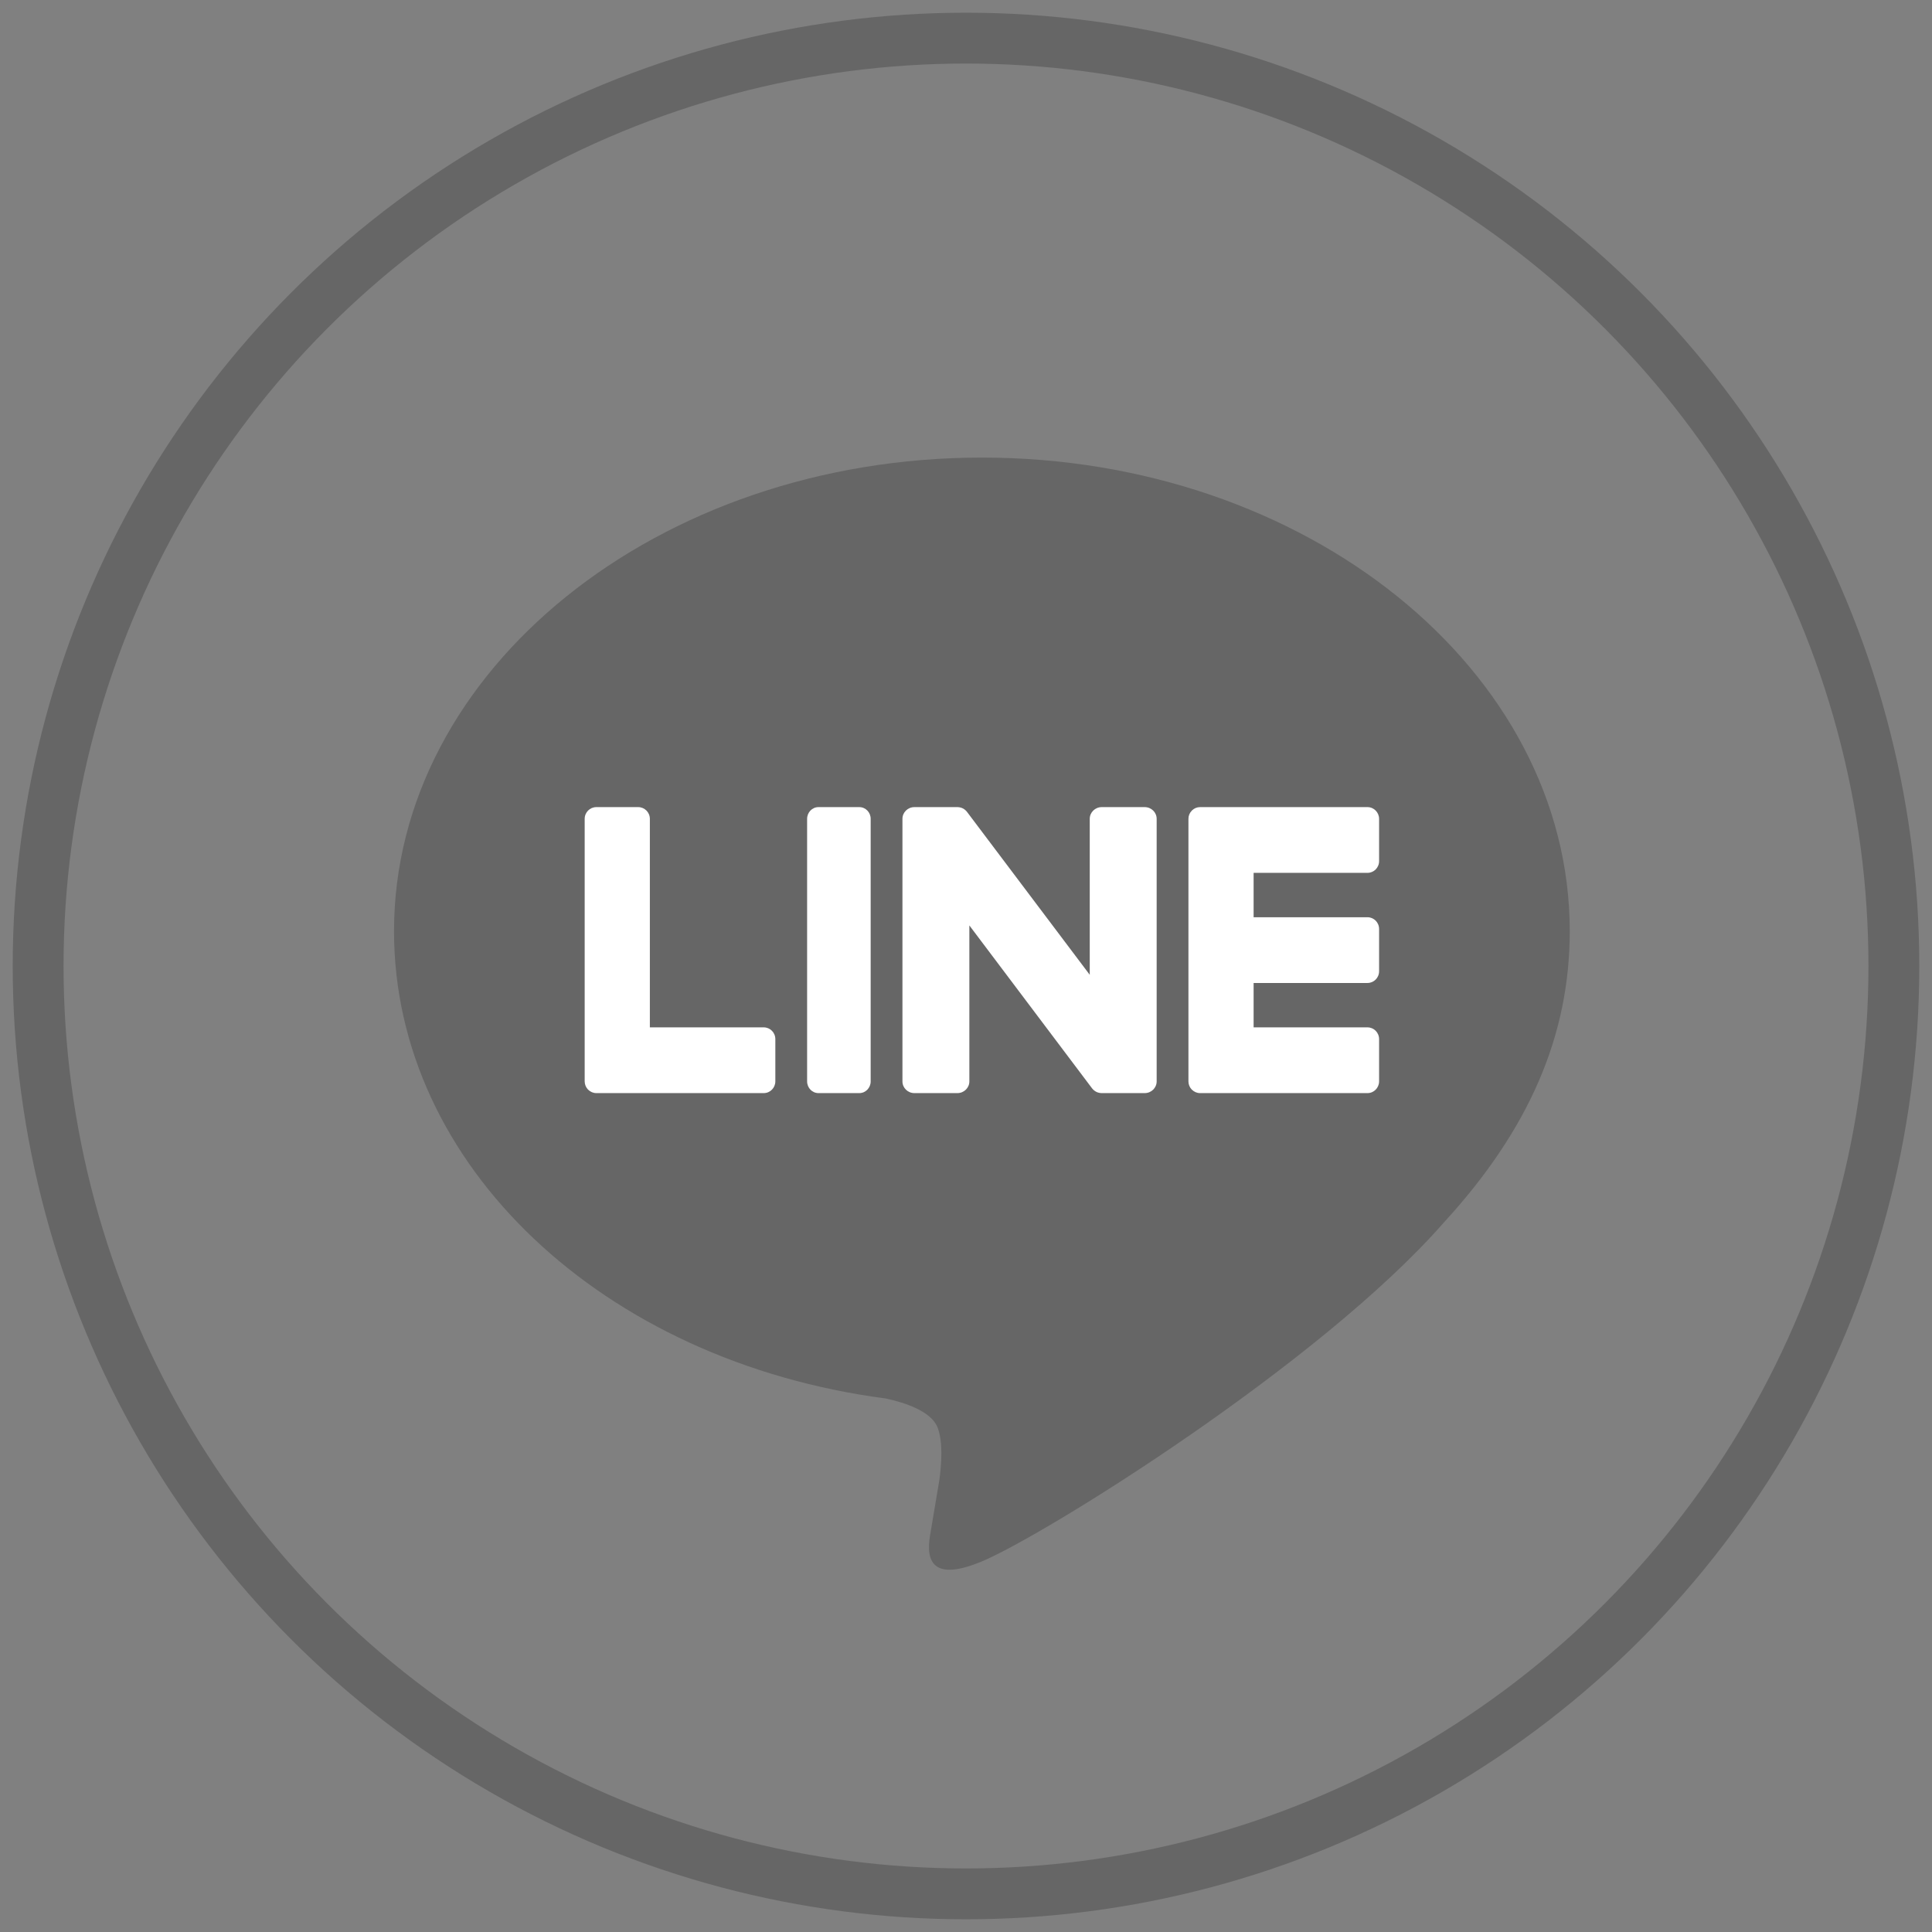<?xml version="1.0" encoding="UTF-8"?>
<svg width="500px" height="500px" viewBox="0 0 38 38" version="1.1" xmlns="http://www.w3.org/2000/svg" xmlns:xlink="http://www.w3.org/1999/xlink">
    <rect x="0" y="0" width="38" height="38" fill="#808080" stroke="none"/>
    <title>Icon/40px/Line-circle/Grey</title>
    <g id="Creatrip" stroke="none" stroke-width="1" fill="none" fill-rule="evenodd" stroke-linecap="round">
        <g id="2-Log-in/Main" transform="translate(-140, -496)">
            <g id="Group" transform="translate(35, 495)">
                <g id="Group-2" transform="translate(104, 0)">
                    <g id="Icon/40px/Line-circle/Grey">
                        <g id="Icon/32px/Line-circle/Grey" transform="translate(1.25, 1.25)">
                            <circle id="Oval" stroke-opacity="0.2" stroke="#000000" fill-rule="nonzero" cx="18.75" cy="18.75" r="18.25"></circle>
                            <path d="M30.625,18.065 C30.625,12.929 25.438,8.75 19.062,8.75 C12.687,8.75 7.5,12.929 7.5,18.065 C7.5,22.67 11.613,26.527 17.17,27.256 C17.546,27.337 18.059,27.503 18.189,27.822 C18.305,28.112 18.265,28.567 18.226,28.86 C18.226,28.86 18.09,29.67 18.061,29.843 C18.011,30.133 17.829,30.978 19.062,30.461 C20.297,29.945 25.721,26.569 28.147,23.797 L28.147,23.797 C29.822,21.973 30.625,20.121 30.625,18.065 Z" id="Combined-Shape-path" fill-opacity="0.2" fill="#000000" fill-rule="nonzero"></path>
                            <path d="M16.652,15.625 L15.848,15.625 C15.725,15.625 15.625,15.728 15.625,15.855 L15.625,21.02 C15.625,21.147 15.725,21.25 15.848,21.25 L16.652,21.25 C16.775,21.25 16.875,21.147 16.875,21.02 L16.875,15.855 C16.875,15.728 16.775,15.625 16.652,15.625" id="Fill-2" fill="#FFFFFF" fill-rule="nonzero"></path>
                            <path d="M22.265,15.625 L21.419,15.625 C21.29,15.625 21.184,15.728 21.184,15.855 L21.184,18.923 L18.776,15.727 C18.771,15.719 18.765,15.712 18.758,15.704 L18.756,15.703 C18.752,15.697 18.747,15.693 18.742,15.688 C18.741,15.687 18.74,15.686 18.738,15.685 C18.734,15.681 18.73,15.677 18.725,15.674 C18.724,15.672 18.722,15.671 18.719,15.67 C18.715,15.667 18.711,15.664 18.707,15.661 C18.705,15.66 18.703,15.658 18.7,15.657 C18.696,15.655 18.692,15.652 18.688,15.65 C18.685,15.649 18.683,15.648 18.68,15.647 C18.676,15.645 18.671,15.643 18.667,15.641 C18.664,15.64 18.662,15.639 18.659,15.638 C18.655,15.637 18.65,15.635 18.645,15.634 C18.643,15.633 18.64,15.633 18.637,15.632 C18.632,15.631 18.628,15.63 18.624,15.629 C18.62,15.628 18.617,15.628 18.614,15.628 C18.609,15.627 18.605,15.627 18.601,15.626 C18.597,15.626 18.593,15.626 18.589,15.625 C18.586,15.625 18.584,15.625 18.581,15.625 L17.735,15.625 C17.605,15.625 17.5,15.728 17.5,15.855 L17.5,21.02 C17.5,21.147 17.605,21.25 17.735,21.25 L18.581,21.25 C18.711,21.25 18.816,21.147 18.816,21.02 L18.816,17.952 L21.227,21.153 C21.244,21.176 21.264,21.195 21.287,21.21 C21.287,21.21 21.288,21.211 21.289,21.211 C21.294,21.214 21.299,21.217 21.303,21.22 C21.306,21.221 21.308,21.222 21.31,21.223 C21.314,21.225 21.318,21.227 21.321,21.229 C21.325,21.23 21.329,21.232 21.333,21.234 C21.335,21.235 21.337,21.235 21.34,21.236 C21.345,21.238 21.35,21.24 21.356,21.241 C21.357,21.241 21.358,21.242 21.359,21.242 C21.378,21.247 21.398,21.25 21.419,21.25 L22.265,21.25 C22.395,21.25 22.5,21.147 22.5,21.02 L22.5,15.855 C22.5,15.728 22.395,15.625 22.265,15.625" id="Fill-3" fill="#FFFFFF" fill-rule="nonzero"></path>
                            <path d="M14.772,19.957 L12.532,19.957 L12.532,15.856 C12.532,15.728 12.429,15.625 12.303,15.625 L11.479,15.625 C11.352,15.625 11.25,15.728 11.25,15.856 L11.25,21.019 L11.25,21.019 C11.25,21.081 11.275,21.138 11.314,21.179 C11.315,21.18 11.316,21.181 11.317,21.182 C11.318,21.183 11.319,21.184 11.321,21.185 C11.362,21.225 11.417,21.25 11.479,21.25 L14.772,21.25 C14.898,21.25 15,21.146 15,21.019 L15,20.188 C15,20.06 14.898,19.957 14.772,19.957" id="Fill-4" fill="#FFFFFF" fill-rule="nonzero"></path>
                            <path d="M26.647,16.918 C26.773,16.918 26.875,16.815 26.875,16.687 L26.875,15.856 C26.875,15.729 26.773,15.625 26.647,15.625 L23.354,15.625 L23.353,15.625 C23.292,15.625 23.236,15.65 23.195,15.69 C23.194,15.691 23.193,15.692 23.192,15.693 C23.191,15.694 23.19,15.695 23.189,15.697 C23.149,15.738 23.125,15.794 23.125,15.856 L23.125,15.856 L23.125,21.019 L23.125,21.019 C23.125,21.081 23.15,21.138 23.189,21.179 C23.19,21.18 23.191,21.181 23.192,21.182 C23.193,21.183 23.194,21.185 23.196,21.185 C23.237,21.225 23.292,21.25 23.353,21.25 L26.647,21.25 C26.773,21.25 26.875,21.146 26.875,21.019 L26.875,20.188 C26.875,20.06 26.773,19.957 26.647,19.957 L24.407,19.957 L24.407,19.084 L26.647,19.084 C26.773,19.084 26.875,18.981 26.875,18.853 L26.875,18.022 C26.875,17.894 26.773,17.791 26.647,17.791 L24.407,17.791 L24.407,16.918 L26.647,16.918 Z" id="Fill-5" fill="#FFFFFF" fill-rule="nonzero"></path>
                        </g>
                    </g>
                </g>
            </g>
        </g>
    </g>
</svg>

